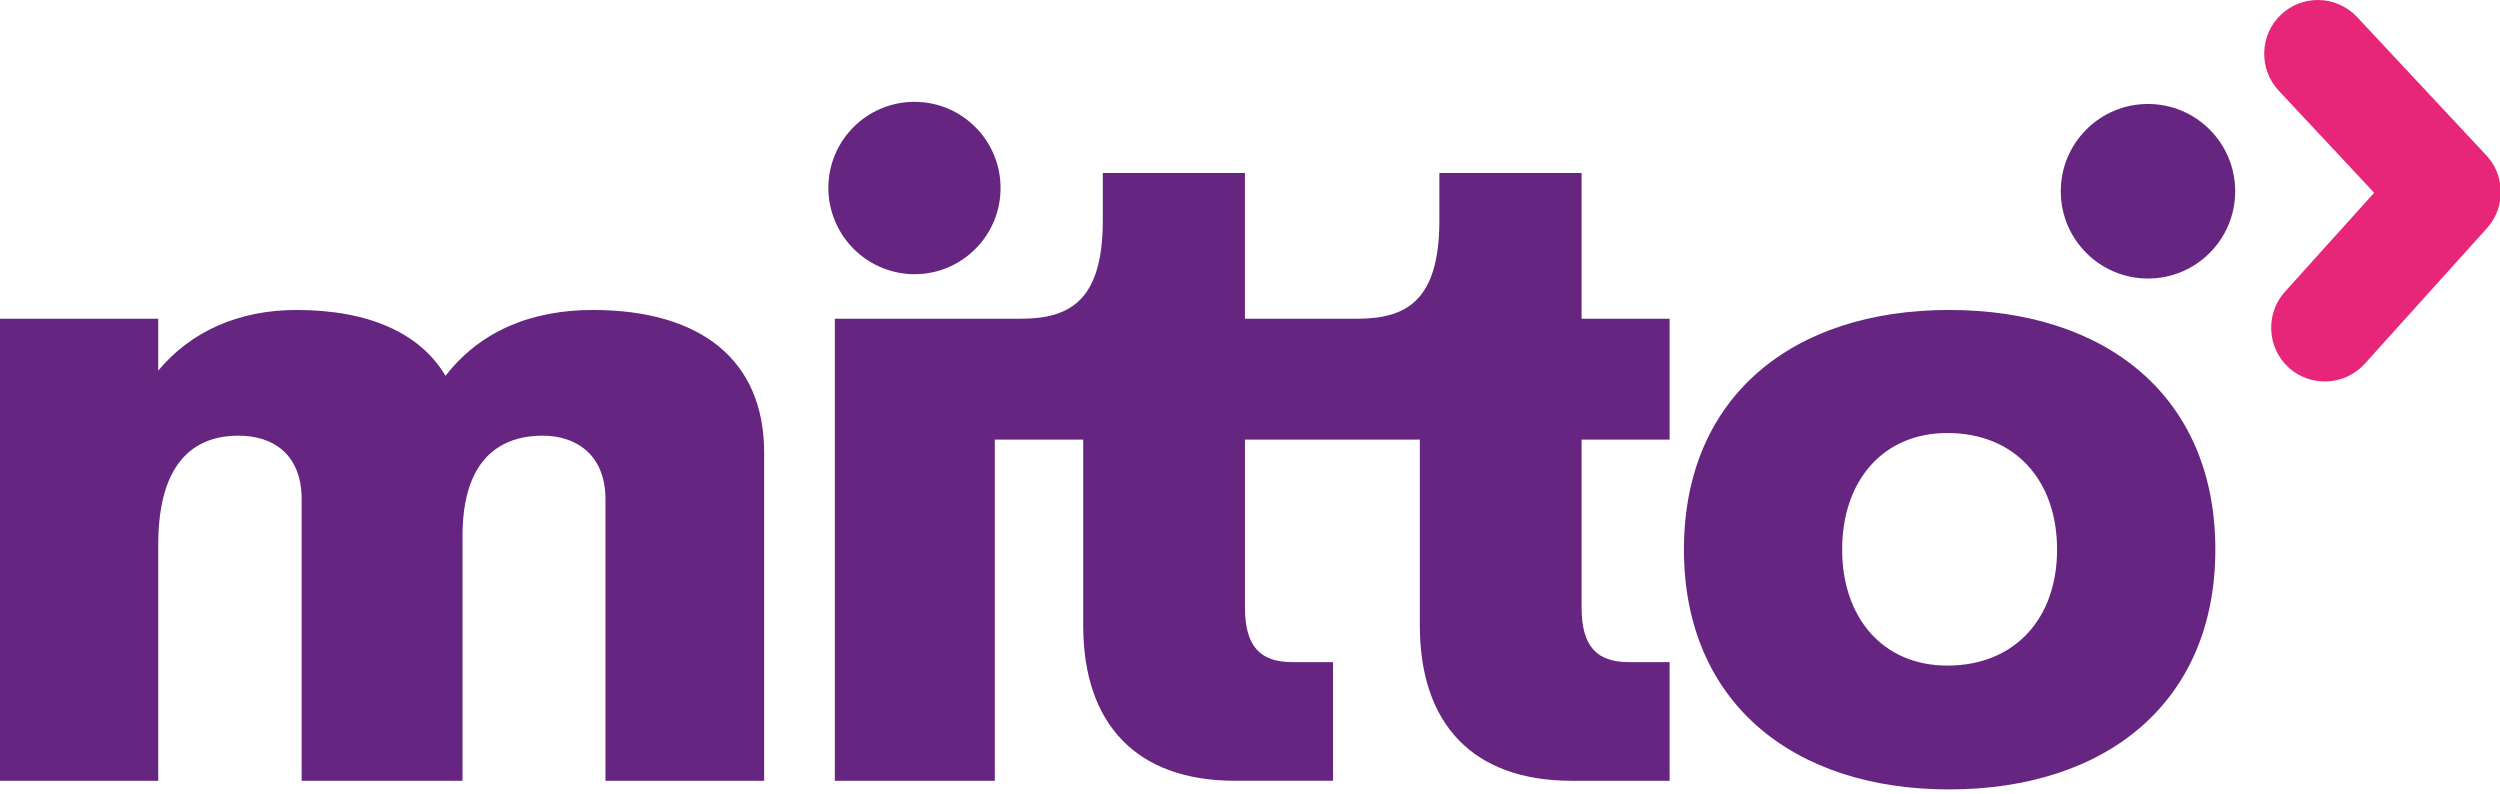 <svg xmlns="http://www.w3.org/2000/svg" xmlns:xlink="http://www.w3.org/1999/xlink" xmlns:serif="http://www.serif.com/" width="100%" height="100%" viewBox="0 0 170 54" xml:space="preserve" style="fill-rule:evenodd;clip-rule:evenodd;stroke-linejoin:round;stroke-miterlimit:2;">    <g transform="matrix(0.554,0,0,0.554,0,0)">        <g>            <path d="M72.77,38.047C65.174,38.047 58.91,40.67 54.686,46.132C51.584,40.886 45.27,38.047 36.386,38.047C29.325,38.047 23.434,40.67 19.422,45.492L19.422,39.12L0,39.12L0,95.835L19.422,95.835L19.422,66.865C19.422,56.049 24.452,53.475 29.265,53.475C33.548,53.475 37.025,55.778 37.025,61.295L37.025,95.835L56.77,95.835L56.77,65.792C56.77,56.043 61.691,53.475 66.613,53.475C70.679,53.475 74.318,55.778 74.318,61.295L74.318,95.835L93.794,95.835L93.794,55.56C93.8,44.046 85.83,38.047 72.77,38.047ZM112.426,33.657C118.229,33.557 122.866,28.793 122.813,22.985C122.761,17.176 118.04,12.496 112.236,12.5C106.433,12.504 101.717,17.19 101.673,22.998C101.662,25.845 102.795,28.58 104.816,30.584C106.837,32.587 109.581,33.696 112.426,33.657Z" style="fill:rgb(101,37,128);fill-rule:nonzero;"></path>            <path d="M194.13,21.232L176.674,21.232L176.674,27.068C176.674,36.92 172.608,39.12 166.614,39.12L152.807,39.12L152.807,21.232L135.362,21.232L135.362,27.068C135.362,36.92 131.295,39.12 125.302,39.12L102.469,39.12L102.469,95.835L122.107,95.835L122.107,53.957L132.957,53.957L132.957,76.77C132.957,88.925 139.542,95.834 151.577,95.834L163.62,95.834L163.62,81.269L158.59,81.269C154.734,81.269 152.812,79.394 152.812,74.576L152.812,53.956L174.275,53.956L174.275,76.771C174.275,88.926 180.859,95.835 192.895,95.835L204.937,95.835L204.937,81.269L199.907,81.269C196.052,81.269 194.13,79.394 194.13,74.576L194.13,53.956L204.937,53.956L204.937,39.12L194.13,39.12L194.13,21.232ZM239.227,38.047C219.963,38.047 206.692,48.755 206.692,67.445C206.692,86.189 220.071,96.897 239.227,96.897C258.546,96.897 271.92,86.184 271.92,67.445C271.92,48.76 258.649,38.047 239.227,38.047ZM239.011,81.697C231.143,81.697 226.113,75.861 226.113,67.45C226.113,58.991 231.143,53.15 239.011,53.15C247.36,53.15 252.493,58.986 252.493,67.45C252.498,75.86 247.36,81.697 239.011,81.697Z" style="fill:rgb(101,37,128);fill-rule:nonzero;"></path>        </g>        <path d="M305.18,19.07L289.317,2.091C288.071,0.758 286.325,0 284.501,0C282.827,0 281.215,0.637 279.994,1.781C277.351,4.257 277.212,8.468 279.685,11.113L291.413,23.663L280.438,35.835C278.035,38.527 278.26,42.716 280.938,45.135C283.615,47.553 287.805,47.347 290.232,44.679L305.263,28.004C307.548,25.47 307.512,21.561 305.182,19.068L305.18,19.07Z" style="fill:rgb(231,38,121);fill-rule:nonzero;"></path>        <g transform="matrix(1,0,0,1,252.855,12.464)">            <ellipse cx="10.796" cy="11.011" rx="10.704" ry="10.713" style="fill:rgb(101,37,128);"></ellipse>        </g>    </g></svg>